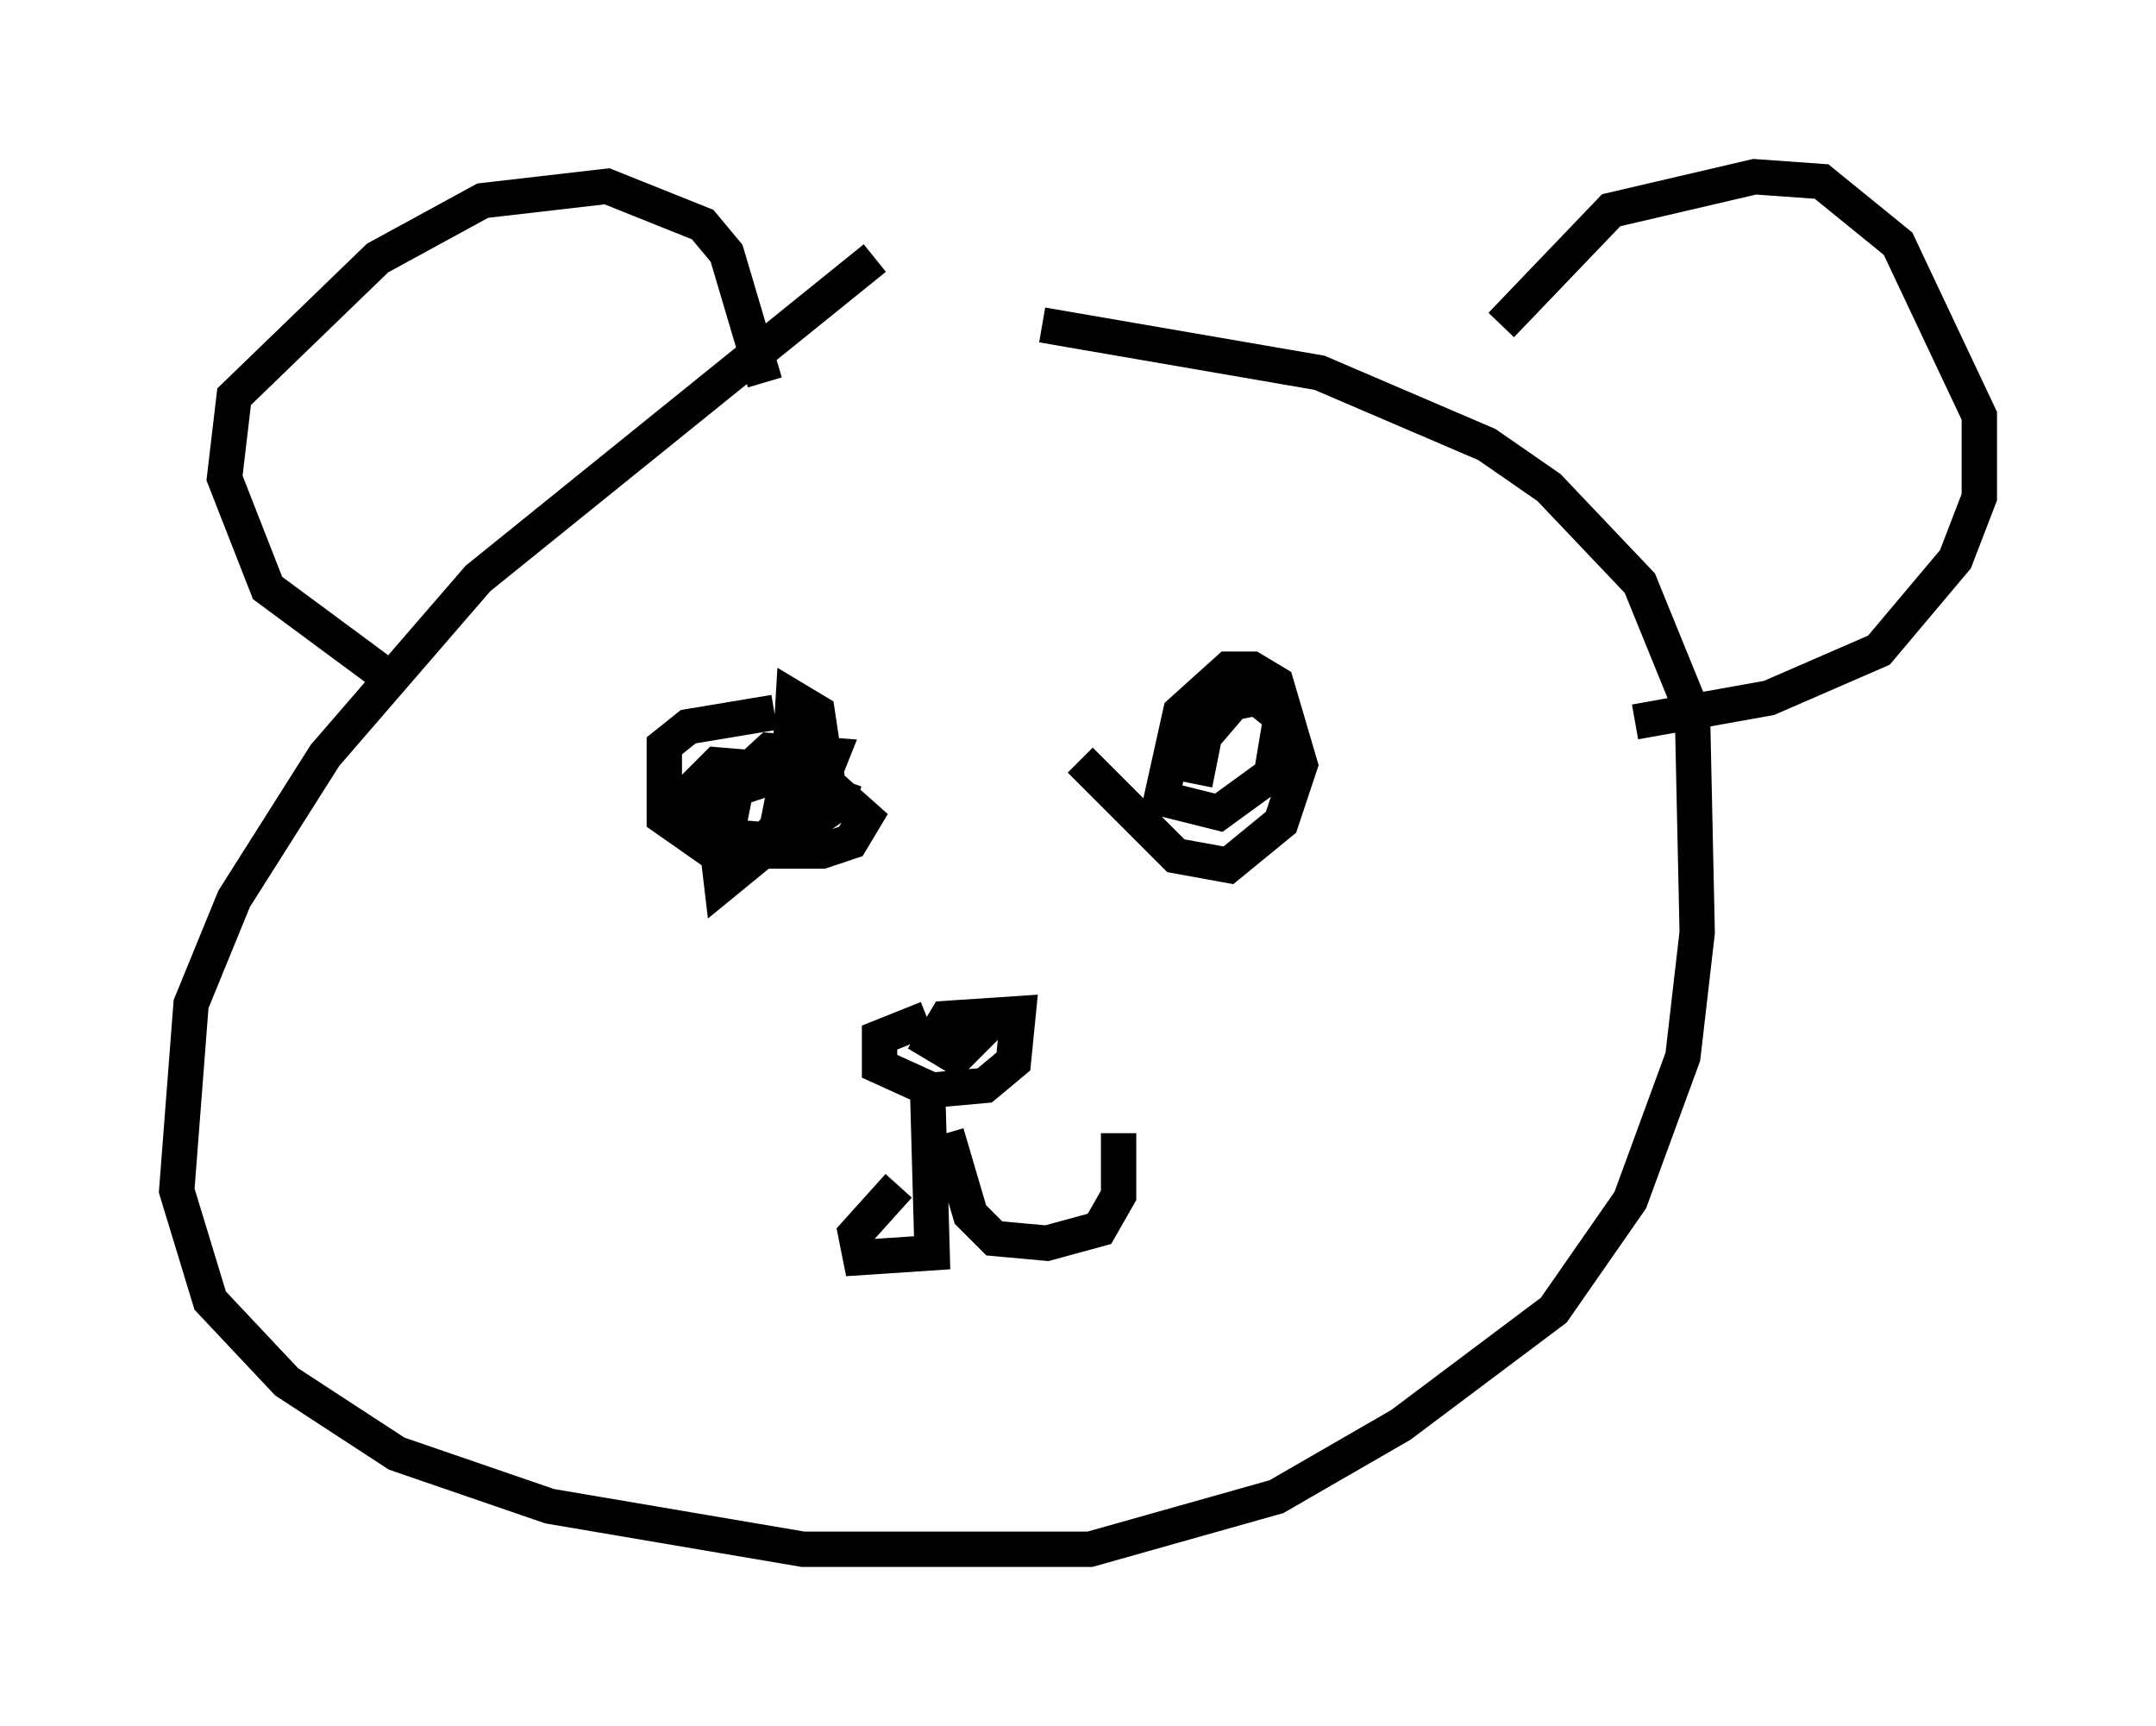 <?xml version="1.0" encoding="utf-8" ?>
<svg baseProfile="full" height="48.836" version="1.1" width="61.014" xmlns="http://www.w3.org/2000/svg" xmlns:ev="http://www.w3.org/2001/xml-events" xmlns:xlink="http://www.w3.org/1999/xlink"><defs /><rect fill="white" height="48.836" width="61.014" x="0" y="0" /><path d="M32.605, 7.436 m-7.848, -0.135 l-11.231, 9.066 -4.33, 5.007 l-2.571, 4.059 -1.218, 2.977 l-0.406, 5.277 0.947, 3.112 l2.165, 2.3 3.112, 2.03 l4.33, 1.488 7.172, 1.218 l8.119, 0.0 5.277, -1.488 l3.518, -2.03 4.33, -3.248 l2.165, -3.112 1.488, -4.059 l0.406, -3.518 -0.135, -6.225 l-1.488, -3.654 -2.571, -2.706 l-1.759, -1.218 -4.736, -2.03 l-7.848, -1.353 m-18.809, 9.743 l-3.112, -2.3 -1.218, -3.112 l0.271, -2.3 4.059, -3.924 l2.977, -1.624 3.518, -0.406 l2.706, 1.083 0.677, 0.812 l1.083, 3.654 m20.839, -1.624 l3.112, -3.248 4.059, -0.947 l1.894, 0.135 2.165, 1.759 l2.3, 4.871 0.0, 2.3 l-0.677, 1.759 -2.165, 2.571 l-3.112, 1.353 -3.789, 0.677 m-20.027, 8.39 l-1.353, 0.541 0.0, 0.812 l1.488, 0.677 1.488, -0.135 l0.812, -0.677 0.135, -1.353 l-2.03, 0.135 -0.406, 0.677 l0.677, 0.406 0.677, -0.677 l-0.677, -0.406 0.677, 0.541 m-1.488, 1.218 l0.135, 4.871 -2.03, 0.135 l-0.135, -0.677 1.218, -1.353 m1.353, -1.488 l0.677, 2.3 0.677, 0.677 l1.488, 0.135 1.488, -0.406 l0.541, -0.947 0.0, -1.759 m-9.743, -11.908 l-2.436, 0.406 -0.677, 0.541 l0.0, 2.03 1.353, 0.947 l3.112, 0.0 0.812, -0.271 l0.406, -0.677 -1.218, -1.083 l-1.624, 0.0 -0.812, 0.271 l-0.271, 1.353 0.812, 0.406 l1.894, -2.03 0.271, -0.677 l-1.759, -0.135 -1.624, 1.488 l0.271, 2.3 1.488, -1.218 l0.271, -1.353 -0.271, -0.677 l-1.624, -0.135 -0.677, 0.677 l0.0, 0.812 0.947, 0.541 l1.624, 0.135 1.353, -0.947 l-0.406, -2.706 -0.677, -0.406 l-0.135, 2.3 1.894, 0.677 m6.36, -1.218 l2.706, 2.706 1.488, 0.271 l1.488, -1.218 0.541, -1.624 l-0.677, -2.3 -0.677, -0.406 l-0.677, 0.0 -1.353, 1.218 l-0.541, 2.436 1.624, 0.406 l1.488, -1.083 0.271, -1.624 l-0.677, -0.541 -0.677, 0.135 l-0.812, 0.947 -0.271, 1.353 " fill="none" stroke="black" stroke-width="1" /></svg>